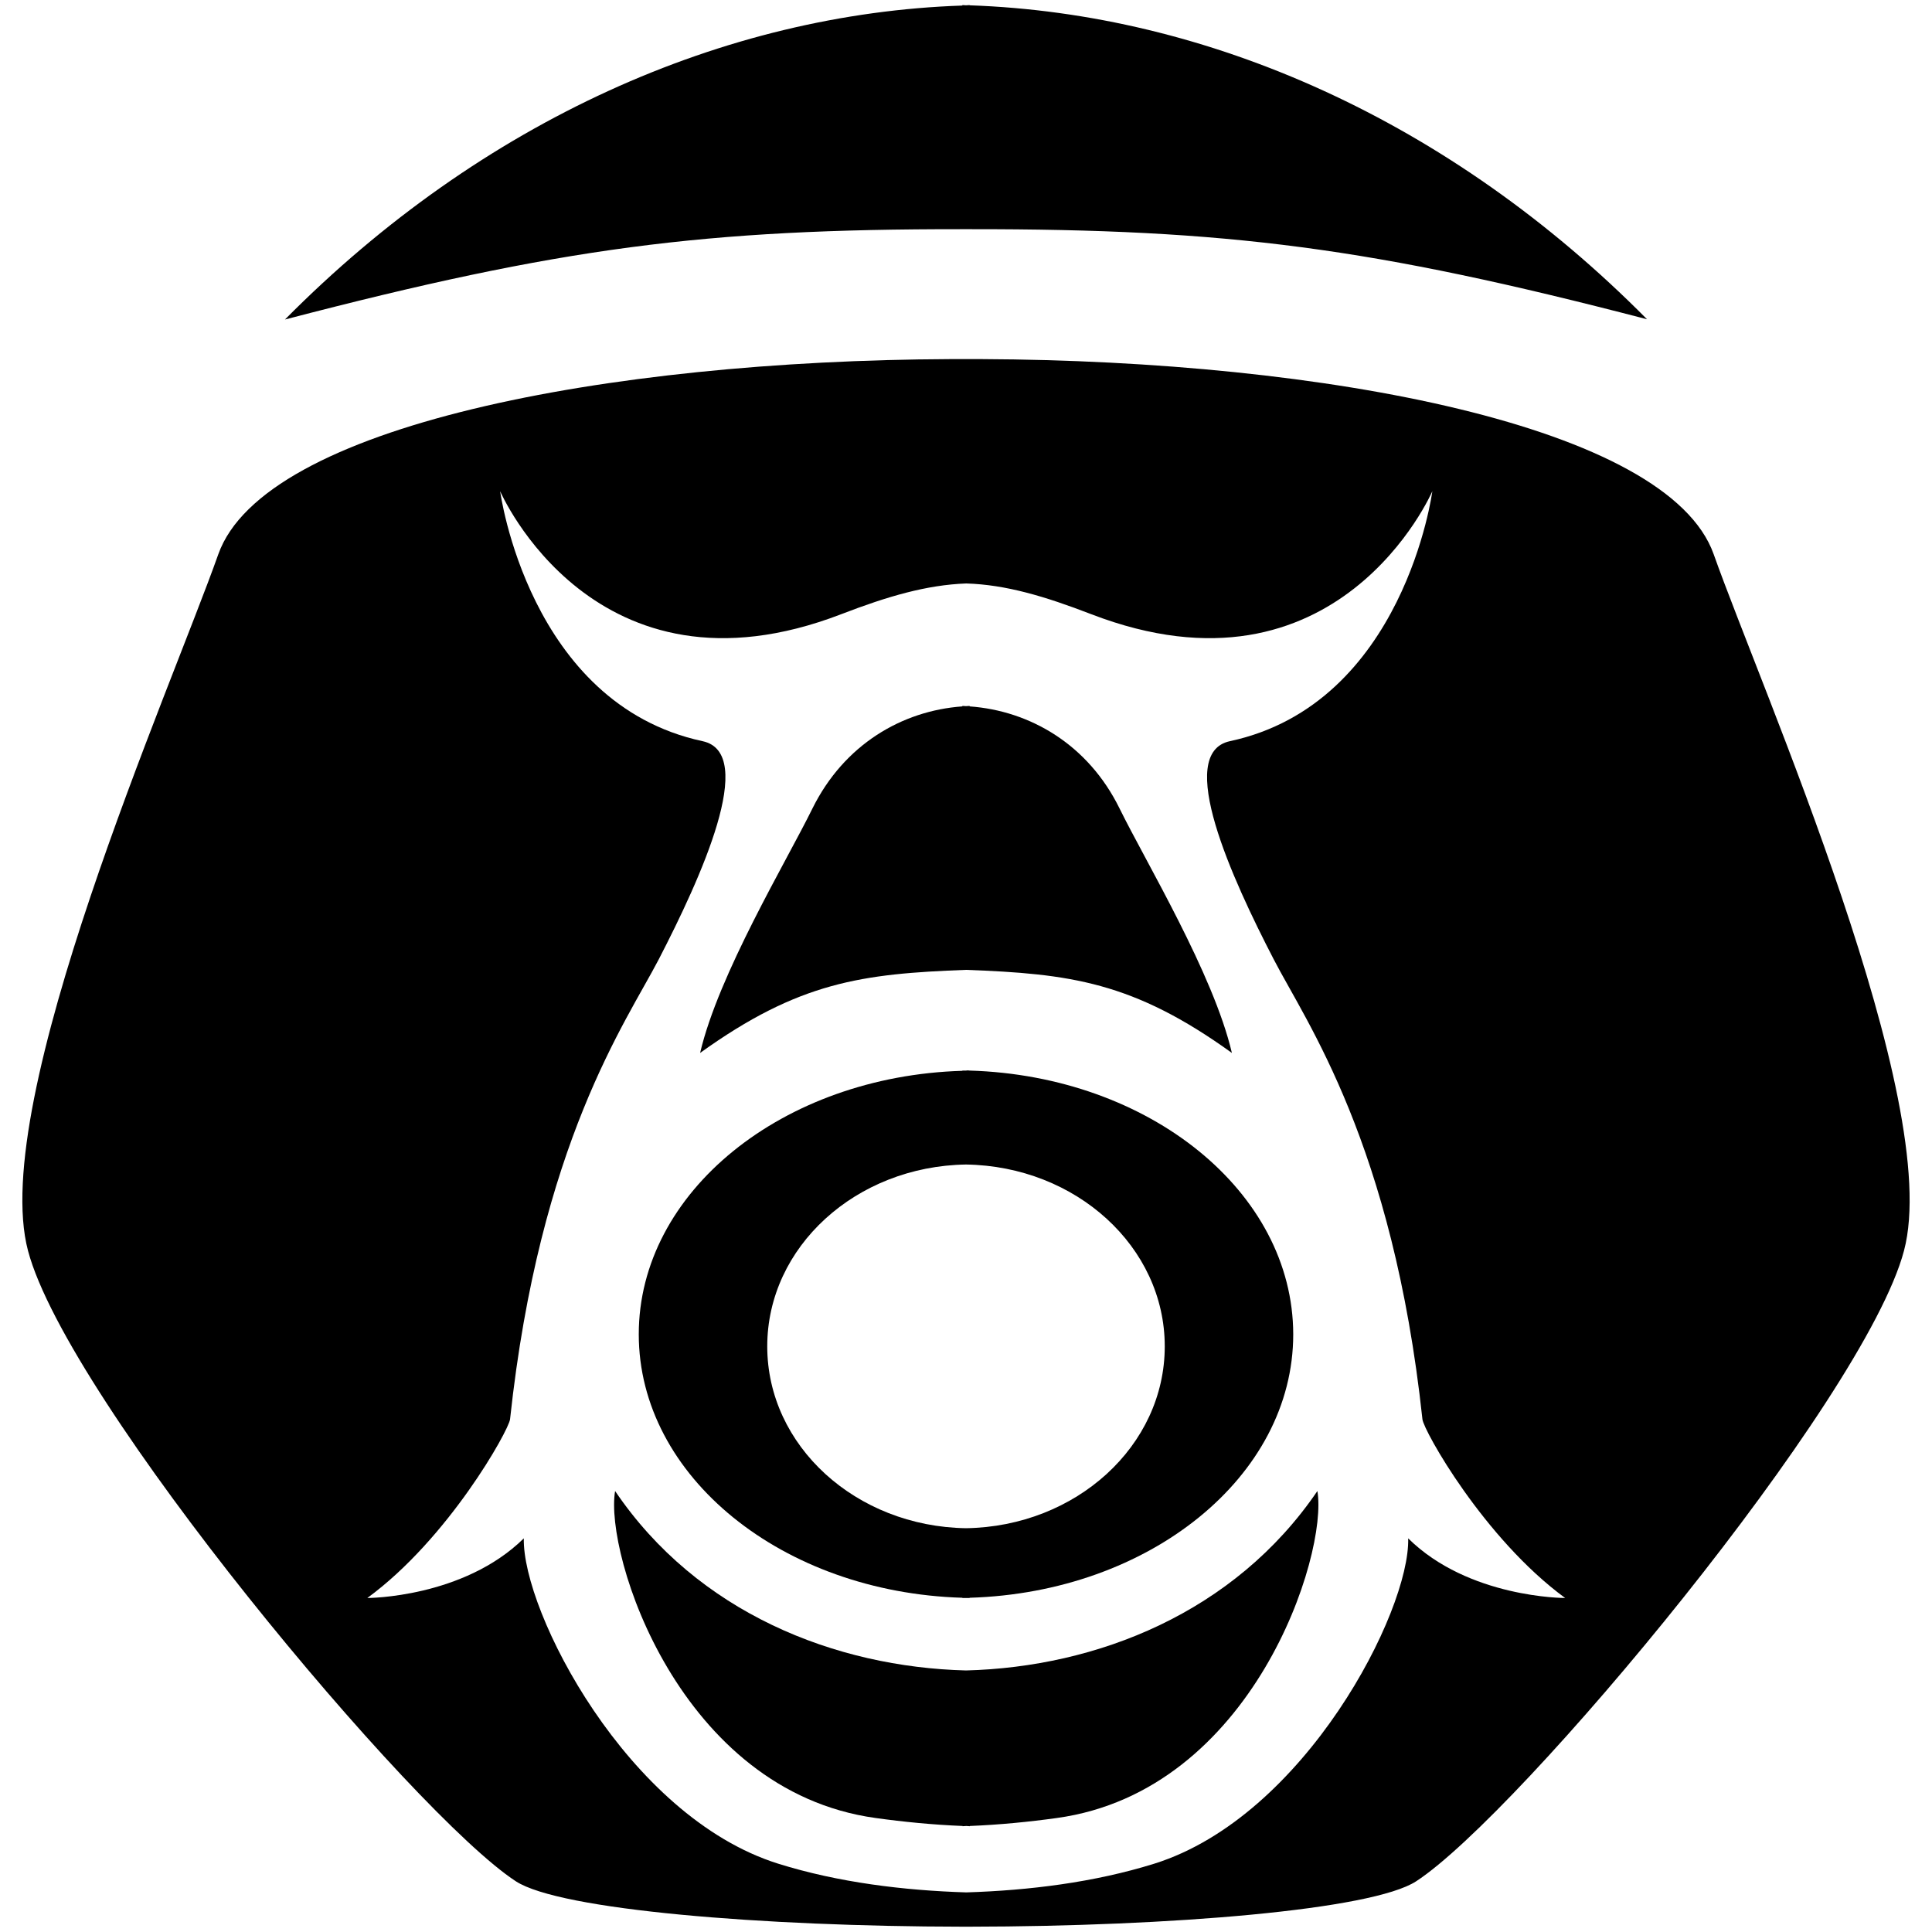 <?xml version="1.0" encoding="utf-8"?>
<!-- Generator: Adobe Illustrator 19.2.1, SVG Export Plug-In . SVG Version: 6.00 Build 0)  -->
<svg version="1.1" id="Layer_2" xmlns="http://www.w3.org/2000/svg" xmlns:xlink="http://www.w3.org/1999/xlink" x="0px" y="0px"
	 viewBox="0 0 800 800" style="enable-background:new 0 0 800 800;" xml:space="preserve">
<g>
	<path d="M401.5,443.3L401.5,443.3c-0.5-0.1-1-0.1-1.5,0c-0.5,0-1,0-1.5,0v0.1c-74.5,2.2-134,50.2-134,109.1s59.5,106.9,134,109.1
		v0.1c0.5,0,1,0,1.5,0s1,0,1.5,0v-0.1c74.5-2.2,134-50.2,134-109.1C535.4,493.5,475.9,445.5,401.5,443.3z M400,632.8
		c-45.6-0.7-82.3-34.1-82.3-75.3s36.7-74.6,82.3-75.3c45.6,0.7,82.3,34.1,82.3,75.3S445.6,632.1,400,632.8z"/>
	<path d="M398.5,94.9L398.5,94.9c0.5,0,1,0,1.5,0s1,0,1.5,0l0,0c106.6-0.1,166.5,7.6,280.5,37.3C600.4,49.8,500,5.6,401.5,2.2V2.1
		c-0.5,0-1,0.1-1.5,0.1s-1-0.1-1.5-0.1v0.2c-98.4,3.3-198.9,47.6-280.5,130C232.1,102.5,292,94.8,398.5,94.9z"/>
	<path d="M510.1,436c-7.6-32.6-35.7-79.2-46.5-101.2c-13-26.5-37.1-40.5-62.1-42.3v-0.2c-0.5,0-1,0.1-1.5,0.1s-1-0.1-1.5-0.1v0.2
		c-25,1.8-49,15.8-62.1,42.3c-10.8,22-38.9,68.6-46.5,101.2c40.9-29.4,67-32.8,110.1-34.4C443,403.2,469.2,406.5,510.1,436z"/>
	<path d="M400,691.7c-54.2-1.4-111.2-23.9-145.3-74.3c-4.5,26.2,26.6,124.2,107.9,135.4c11.5,1.6,23.7,2.8,36,3.3v0.1
		c0.5,0,1-0.1,1.5-0.1s1,0.1,1.5,0.1v-0.1c12.3-0.5,24.5-1.7,36-3.3c81.3-11.2,112.4-109.2,107.9-135.4
		C511.2,667.8,454.2,690.3,400,691.7z"/>
	<path d="M709.6,229.5c-18.9-53.2-161-80.2-303-80.8c-2.2,0-4.4,0-6.6,0s-4.4,0-6.6,0c-142,0.6-284.1,27.6-303,80.8
		C70.5,285.7-4.9,456,11.6,517.9C28,579.9,171,751.2,213.6,779c18.3,11.9,102.3,18.7,184.9,18.8l0,0c0.5,0,1,0,1.5,0s1,0,1.5,0l0,0
		c82.7-0.1,166.6-6.9,184.9-18.8c42.7-27.8,185.6-199.1,202-261.1C804.9,456,729.5,285.7,709.6,229.5z M583.1,637
		c0.8,30.1-42.7,115.1-105.1,134.7c-25,7.8-52.1,11.1-77.9,11.9c-25.8-0.8-53-4.1-77.9-11.9c-62.5-19.6-106-104.6-105.3-134.7
		c-25.1,24.7-64.8,24.7-64.8,24.7c33.6-24.6,58.5-69.3,59.1-74c12.3-114.4,48.1-164.5,61.6-190.5c17.2-33.3,41.1-85.4,18.1-90.3
		c-72.1-15.5-83.8-103.5-83.8-103.5s39,90.3,141.3,50.9c19.2-7.4,35.3-12.1,51.7-12.7c16.4,0.5,32.5,5.3,51.7,12.7
		c102.3,39.4,141.3-50.9,141.3-50.9s-11.6,88-83.8,103.5c-23,4.9,0.9,57.1,18.1,90.3c13.4,26,49.3,76.1,61.6,190.5
		c0.5,4.7,25.5,49.4,59.1,74C647.8,661.7,608.1,661.7,583.1,637z"/>
</g>
</svg>
